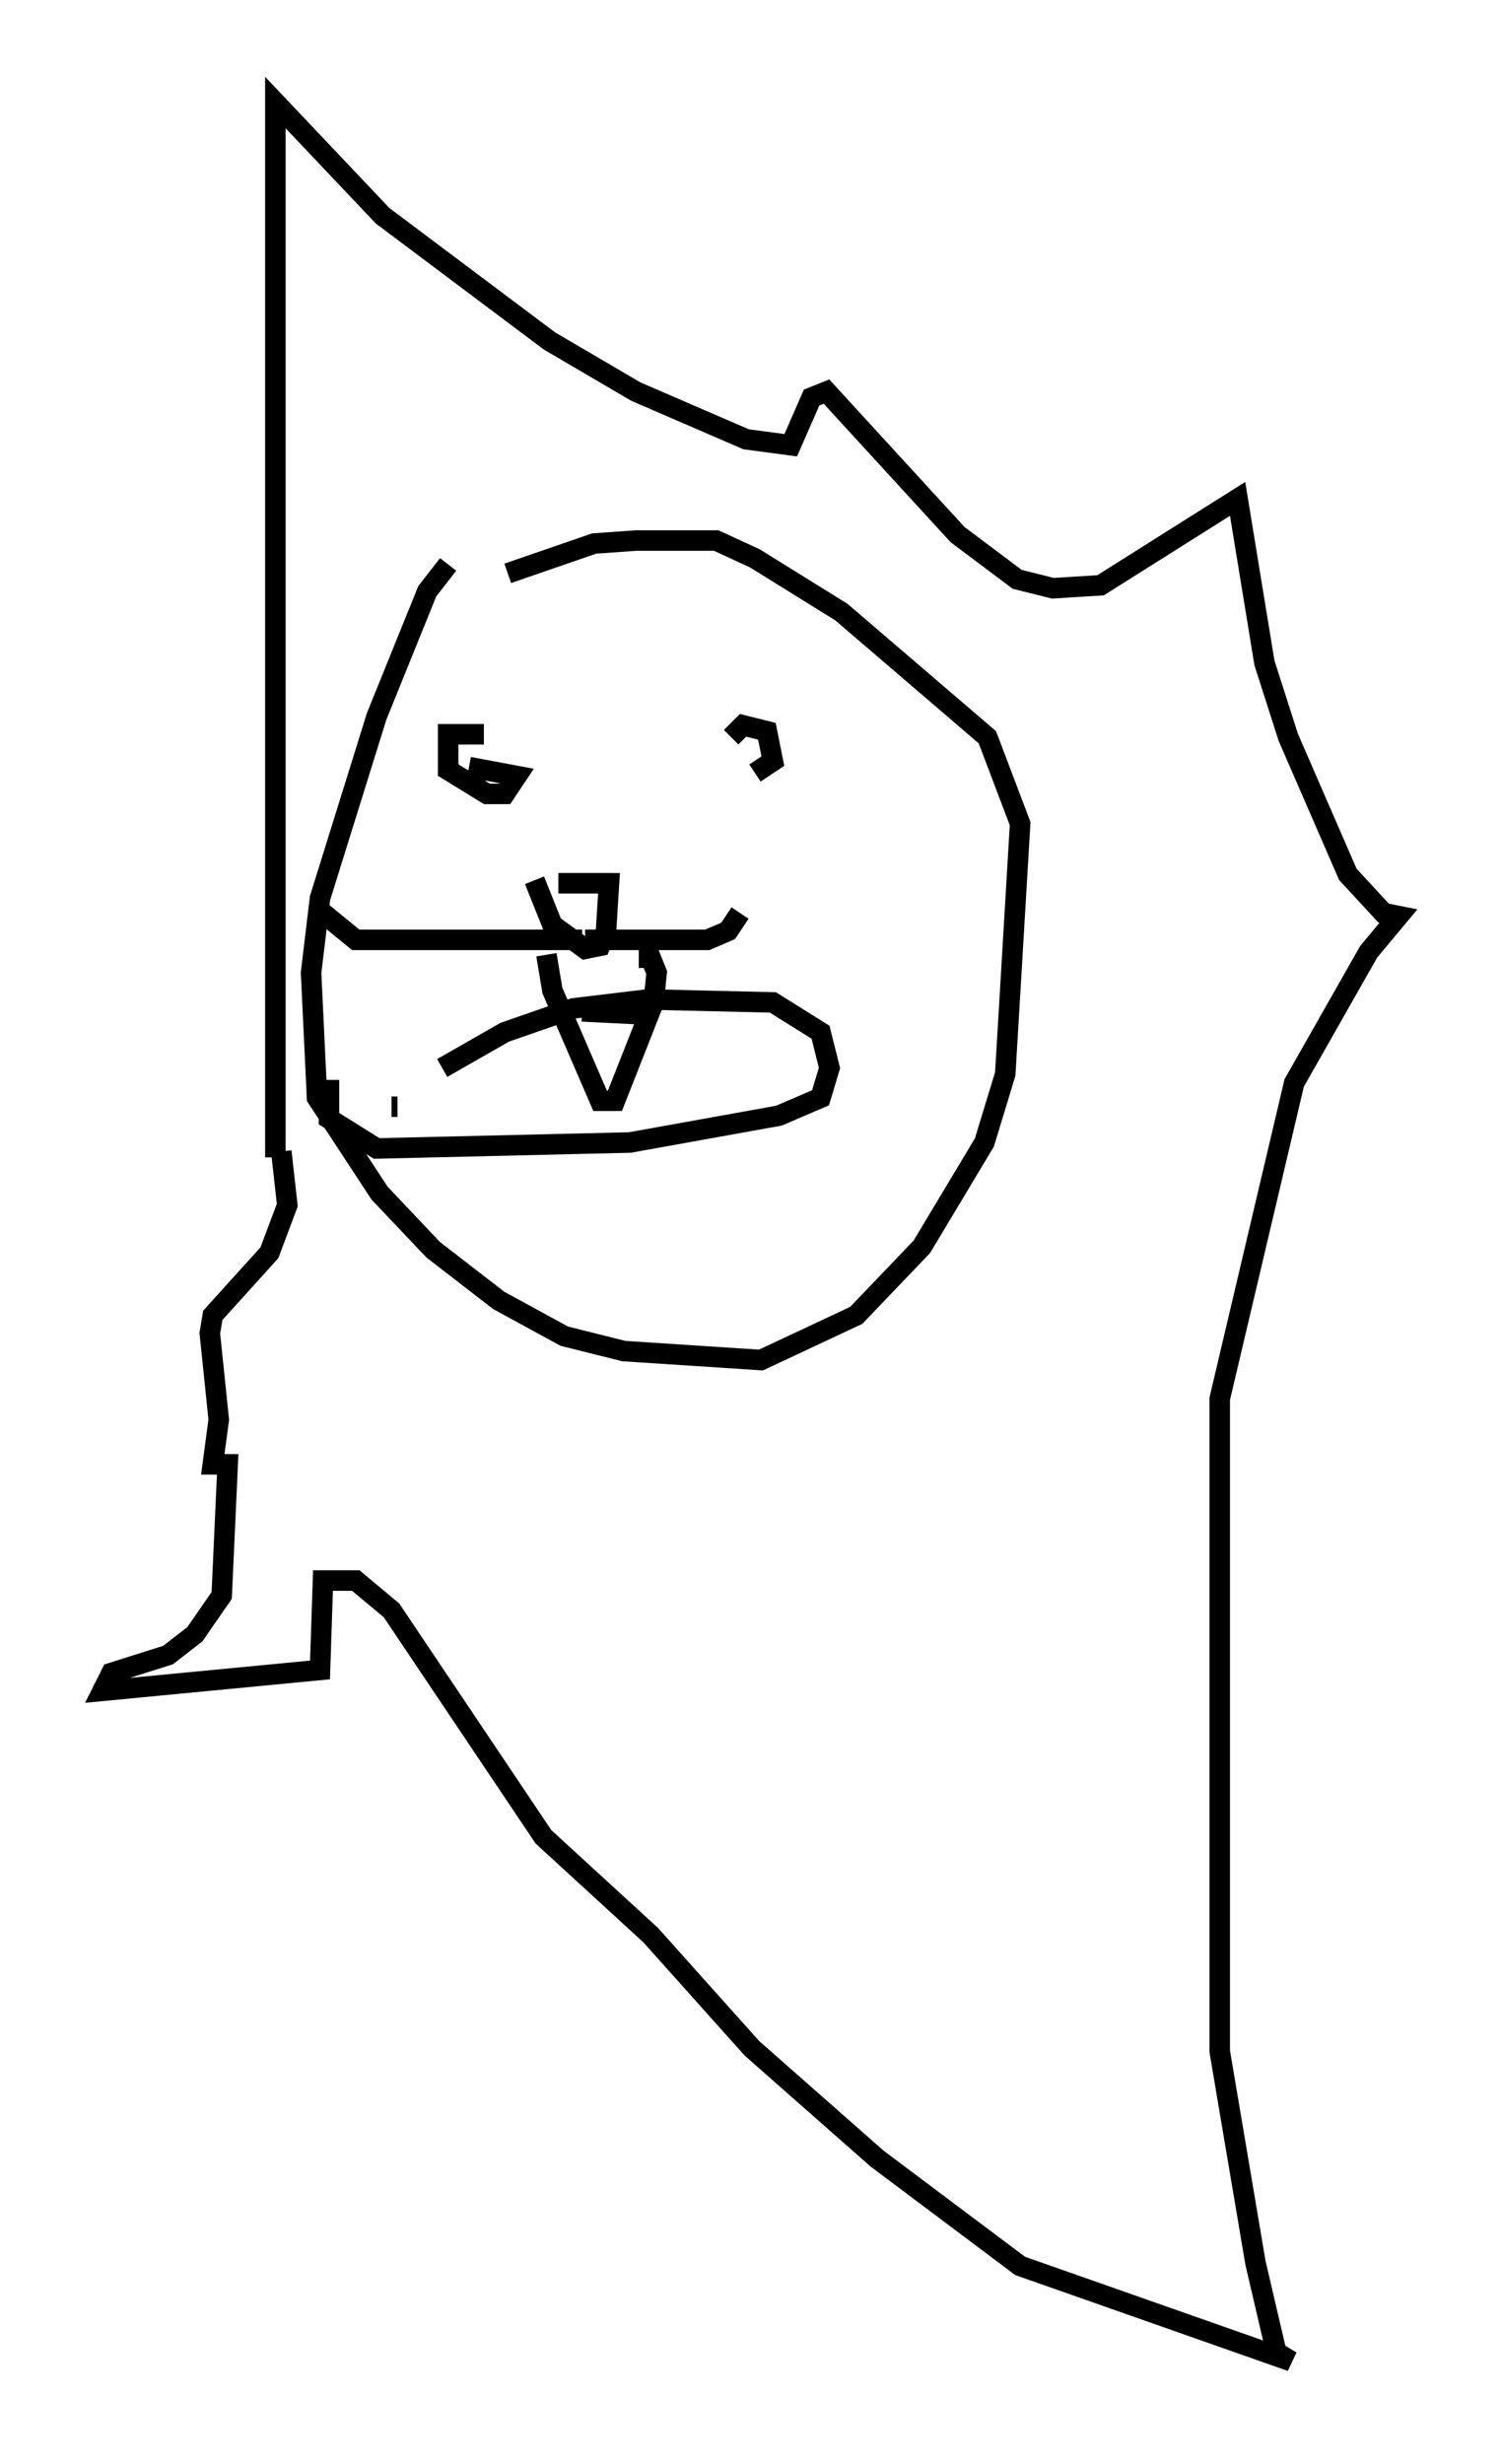 <?xml version="1.0" encoding="utf-8" ?>
<svg baseProfile="full" height="120.1" version="1.1" width="73.184" xmlns="http://www.w3.org/2000/svg" xmlns:ev="http://www.w3.org/2001/xml-events" xmlns:xlink="http://www.w3.org/1999/xlink"><defs /><rect fill="white" height="120.1" width="73.184" x="0" y="0" /><path d="M26.642, 27.514 m-4.793, 0.0 l-1.017, 1.307 -2.469, 6.101 l-2.76, 8.86 -0.436, 3.631 l0.291, 6.101 3.05, 4.648 l2.615, 2.76 3.196, 2.469 l3.196, 1.743 2.905, 0.726 l6.682, 0.436 4.648, -2.179 l3.196, -3.341 3.05, -5.084 l1.017, -3.341 0.726, -12.201 l-1.598, -4.212 -7.117, -6.101 l-4.212, -2.615 -1.888, -0.872 l-3.922, 0.0 -2.034, 0.145 l-4.212, 1.453 m-5.374, 26 l-0.291, 0.0 m0.0, 0.145 l0.0, 0.0 m-5.665, 2.324 l0.0, -51.419 5.229, 5.52 l8.134, 6.101 4.212, 2.469 l5.374, 2.324 2.179, 0.291 l1.017, -2.324 0.726, -0.291 l6.391, 6.972 2.905, 2.179 l1.743, 0.436 2.324, -0.145 l6.682, -4.212 1.307, 7.989 l1.162, 3.631 2.905, 6.682 l1.743, 1.888 0.726, 0.145 l-1.453, 1.743 -3.631, 6.391 l-3.631, 15.397 0.0, 31.81 l1.743, 10.313 1.017, 4.358 l0.726, 0.436 -13.218, -4.648 l-6.972, -5.229 -6.101, -5.374 l-4.939, -5.52 -5.229, -4.793 l-7.408, -11.039 -1.743, -1.453 l-1.598, 0.0 -0.145, 4.358 l-10.603, 1.017 0.436, -0.872 l2.76, -0.872 1.307, -1.017 l1.307, -1.888 0.291, -6.391 l-0.726, 0.0 0.291, -2.179 l-0.436, -4.212 0.145, -0.872 l2.76, -3.05 0.872, -2.324 l-0.291, -2.615 m9.877, -20.335 l0.0, 0.0 m0.0, 0.0 l-1.743, 0.0 0.0, 1.743 l1.888, 1.162 0.872, 0.0 l0.581, -0.872 -2.324, -0.436 m13.944, 0.291 l0.872, -0.581 -0.291, -1.453 l-1.162, -0.291 -0.581, 0.581 m-14.089, 16.123 l3.05, -1.743 3.341, -1.162 l3.631, -0.436 6.101, 0.145 l2.324, 1.453 0.436, 1.743 l-0.436, 1.453 -2.034, 0.872 l-7.263, 1.307 -12.346, 0.291 l-2.324, -1.453 0.0, -1.888 m11.184, -9.587 l2.469, 0.0 -0.145, 2.324 l-0.291, 0.726 -0.726, 0.145 l-1.598, -1.162 -0.872, -2.179 m2.324, 2.905 l-11.039, 0.0 -1.598, -1.307 m12.782, 1.307 l5.955, 0.0 1.017, -0.436 l0.581, -0.872 m-9.441, 2.034 l0.291, 1.743 2.324, 5.374 l0.726, 0.0 1.888, -4.793 l0.145, -1.453 -0.291, -0.726 l-0.581, 0.0 m-2.76, 2.615 l2.905, 0.145 " fill="none" stroke="black" stroke-width="1" /></svg>